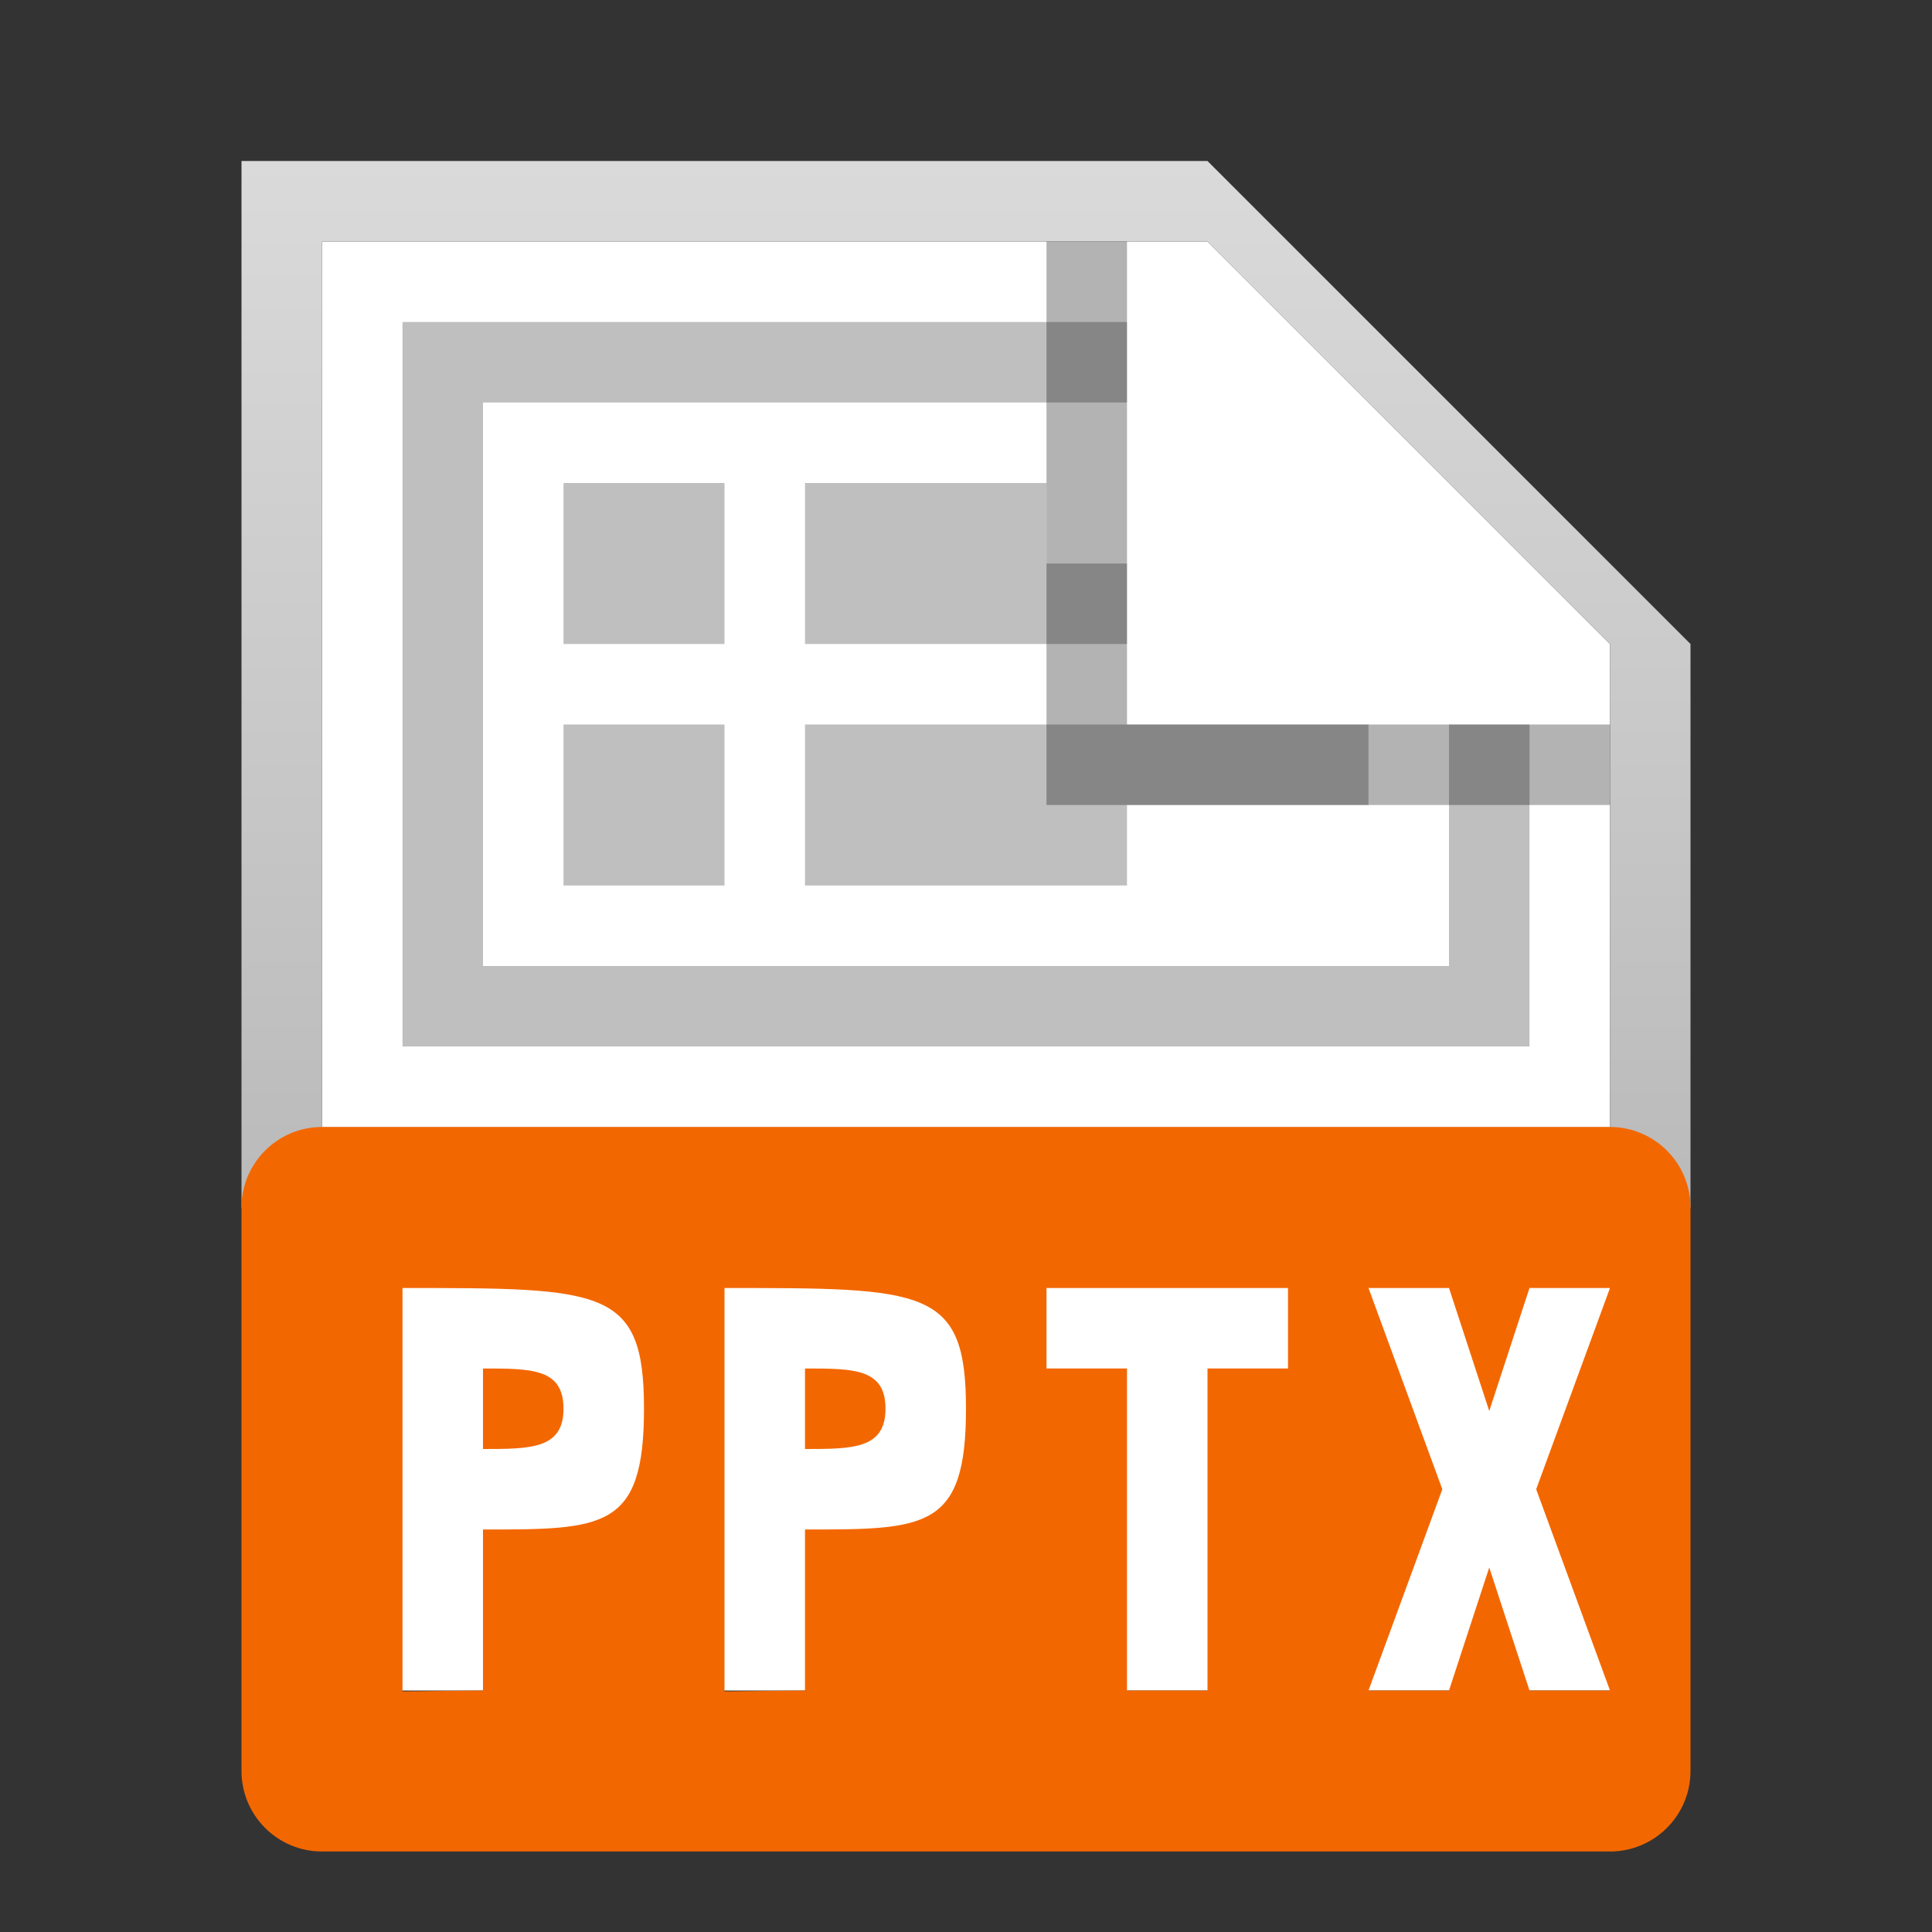 <svg width="24" height="24" viewBox="0 0 24 24" fill="none" xmlns="http://www.w3.org/2000/svg">
<rect x="0" y="0" width="24" height="24" fill="#333333" stroke="none"/>
<path d="M4 3H15L20 8V21H4V3Z" fill="white"/>
<path fill-rule="evenodd" clip-rule="evenodd" d="M4 14H11.5H20V8L15 3H4V14ZM15 2H3V15H21V8L15 2Z" fill="url(#paint0_linear_737_60917)"/>
<path d="M6 18C6.591 18 7 18 7 17.5C7 17 6.607 17 6 17V18Z" fill="#F36700"/>
<path d="M11 17.5C11 18 10.591 18 10 18V17C10.607 17 11 17 11 17.5Z" fill="#F36700"/>
<path fill-rule="evenodd" clip-rule="evenodd" d="M3 15C3 14.448 3.448 14 4 14H20C20.552 14 21 14.448 21 15V22C21 22.552 20.552 23 20 23H4C3.448 23 3 22.552 3 22V15ZM5 21.011V16C7.5 16 8 16 8 17.5C8 19 7.5 19 6 19L6 21L5 21.011ZM9 16V21.011L10 21V19C11.5 19 12 19 12 17.5C12 16 11.5 16 9 16ZM14 17H13V16H16V17H15V21H14V17ZM18 16L18.5 17.528L19 16H20L19.083 18.5L20 21H19L18.5 19.472L18 21H17L17.917 18.5L17 16H18Z" fill="#F36700"/>
<path d="M5 4H14V5H6V12H18V9H19V13H5V4Z" fill="#BFBFBF"/>
<path d="M7 8V6H9V8H7Z" fill="#BFBFBF"/>
<path d="M10 8V6H13V7H14V8H10Z" fill="#BFBFBF"/>
<path d="M9 9H7V11H9V9Z" fill="#BFBFBF"/>
<path d="M10 11V9H17V10H14V11H10Z" fill="#BFBFBF"/>
<path opacity="0.3" d="M13 10V3H14V9H20V10H13Z" fill="black"/>
<defs>
<linearGradient id="paint0_linear_737_60917" x1="11.5" y1="22.3" x2="11.5" y2="2" gradientUnits="userSpaceOnUse">
<stop stop-color="#A8A8A8"/>
<stop offset="1" stop-color="#DADADA"/>
</linearGradient>
</defs>
</svg>
